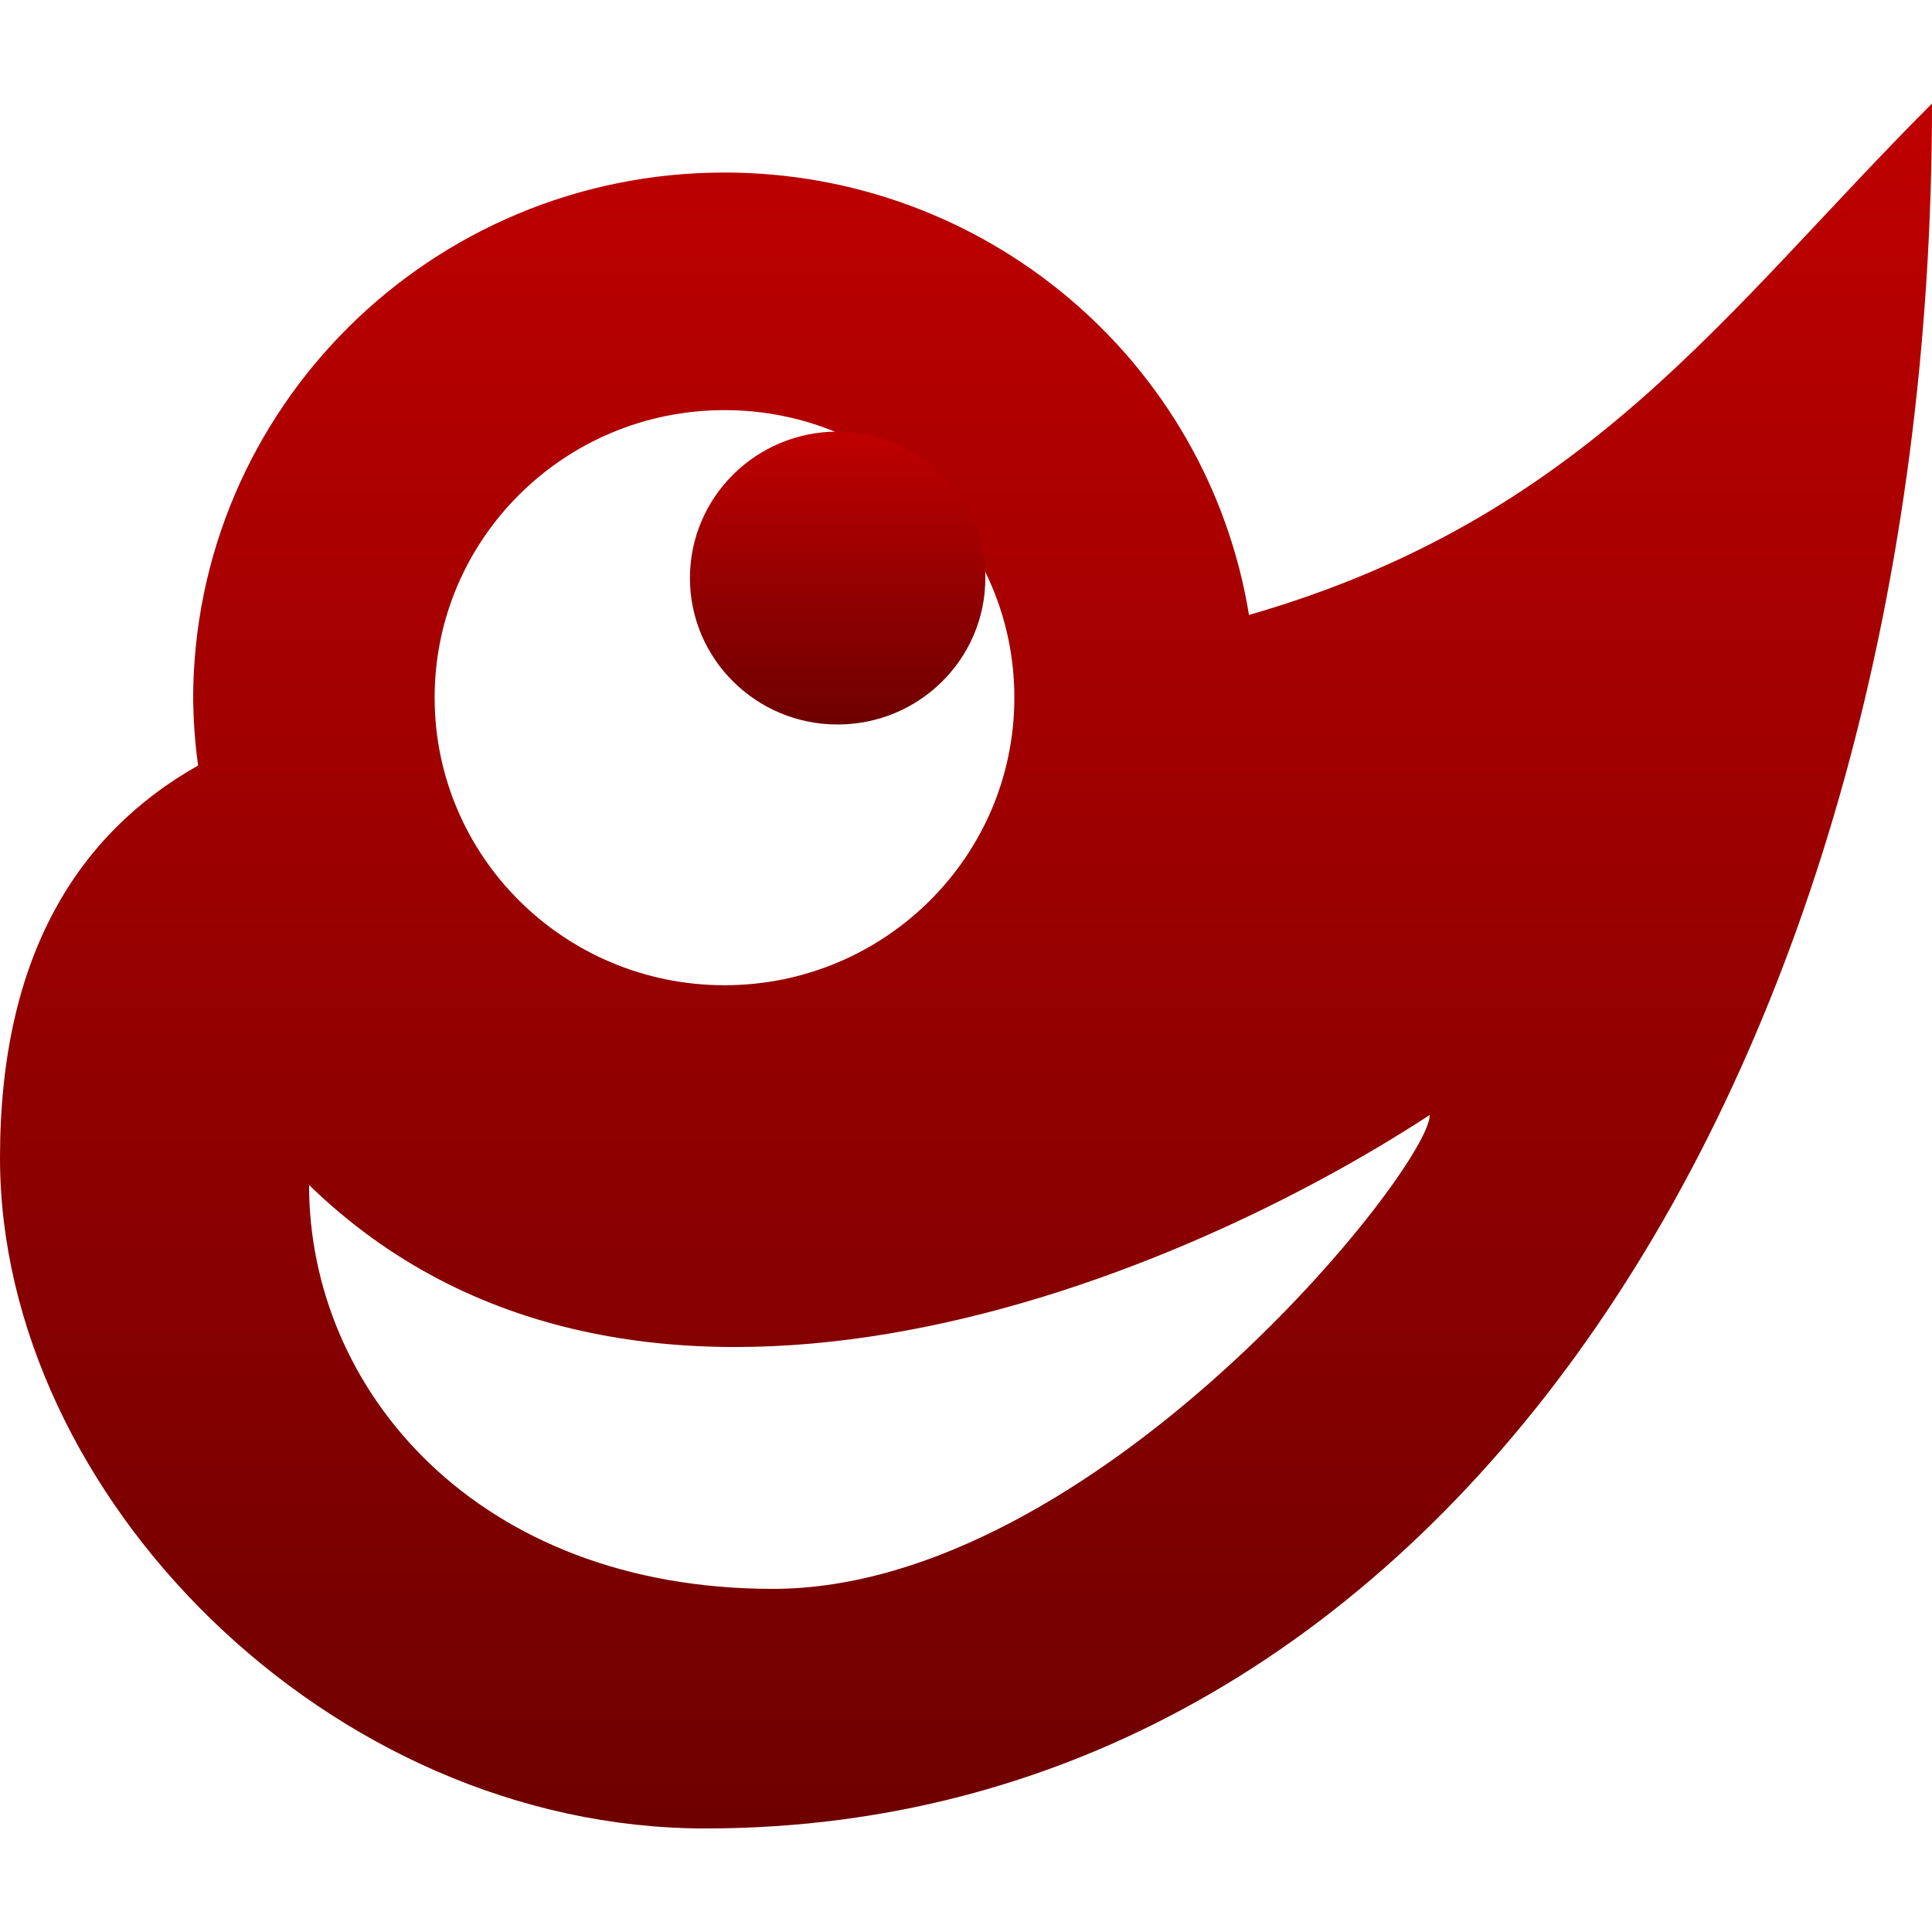 <svg xmlns="http://www.w3.org/2000/svg" xmlns:xlink="http://www.w3.org/1999/xlink" width="64" height="64" viewBox="0 0 64 64" version="1.1">
<defs>
<linearGradient id="linear0" gradientUnits="userSpaceOnUse" x1="0" y1="0" x2="0" y2="1" gradientTransform="matrix(64,0,0,57.141,0,3.43)">
<stop offset="0" style="stop-color:#bf0000;stop-opacity:1;"/>
<stop offset="1" style="stop-color:#6e0000;stop-opacity:1;"/>
</linearGradient>
<linearGradient id="linear1" gradientUnits="userSpaceOnUse" x1="0" y1="0" x2="0" y2="1" gradientTransform="matrix(9.785,0,0,9.703,22.855,14.297)">
<stop offset="0" style="stop-color:#bf0000;stop-opacity:1;"/>
<stop offset="1" style="stop-color:#6e0000;stop-opacity:1;"/>
</linearGradient>
</defs>
<g id="surface1">
<path style=" stroke:none;fill-rule:nonzero;fill:url(#linear0);" d="M 64 3.43 C 57.145 10.285 52.57 17.145 41.375 20.371 C 39.992 11.922 32.633 5.715 24 5.715 C 14.277 5.715 6.398 13.531 6.398 23.176 C 6.41 23.902 6.461 24.633 6.562 25.359 C 2.586 27.605 0 31.656 0 38.352 C 0 49.551 10.918 60.57 23.363 60.57 C 47.973 60.57 64 35.176 64 3.43 Z M 24 13.586 C 29.305 13.586 33.602 17.848 33.602 23.109 C 33.602 28.371 29.305 32.637 24 32.637 C 18.695 32.637 14.398 28.371 14.398 23.109 C 14.398 17.852 18.695 13.586 24 13.586 Z M 47.363 36.934 C 47.363 38.699 36.266 52.633 25.602 52.633 C 15.82 52.633 10.238 46.07 10.238 39.254 C 20.906 49.629 38.402 42.785 47.363 36.934 Z M 47.363 36.934 "/>
<path style=" stroke:none;fill-rule:nonzero;fill:url(#linear1);" d="M 32.641 19.148 C 32.641 21.828 30.449 24 27.746 24 C 25.047 24 22.855 21.828 22.855 19.148 C 22.855 16.469 25.047 14.297 27.746 14.297 C 30.449 14.297 32.641 16.469 32.641 19.148 Z M 32.641 19.148 "/>
</g>
</svg>
